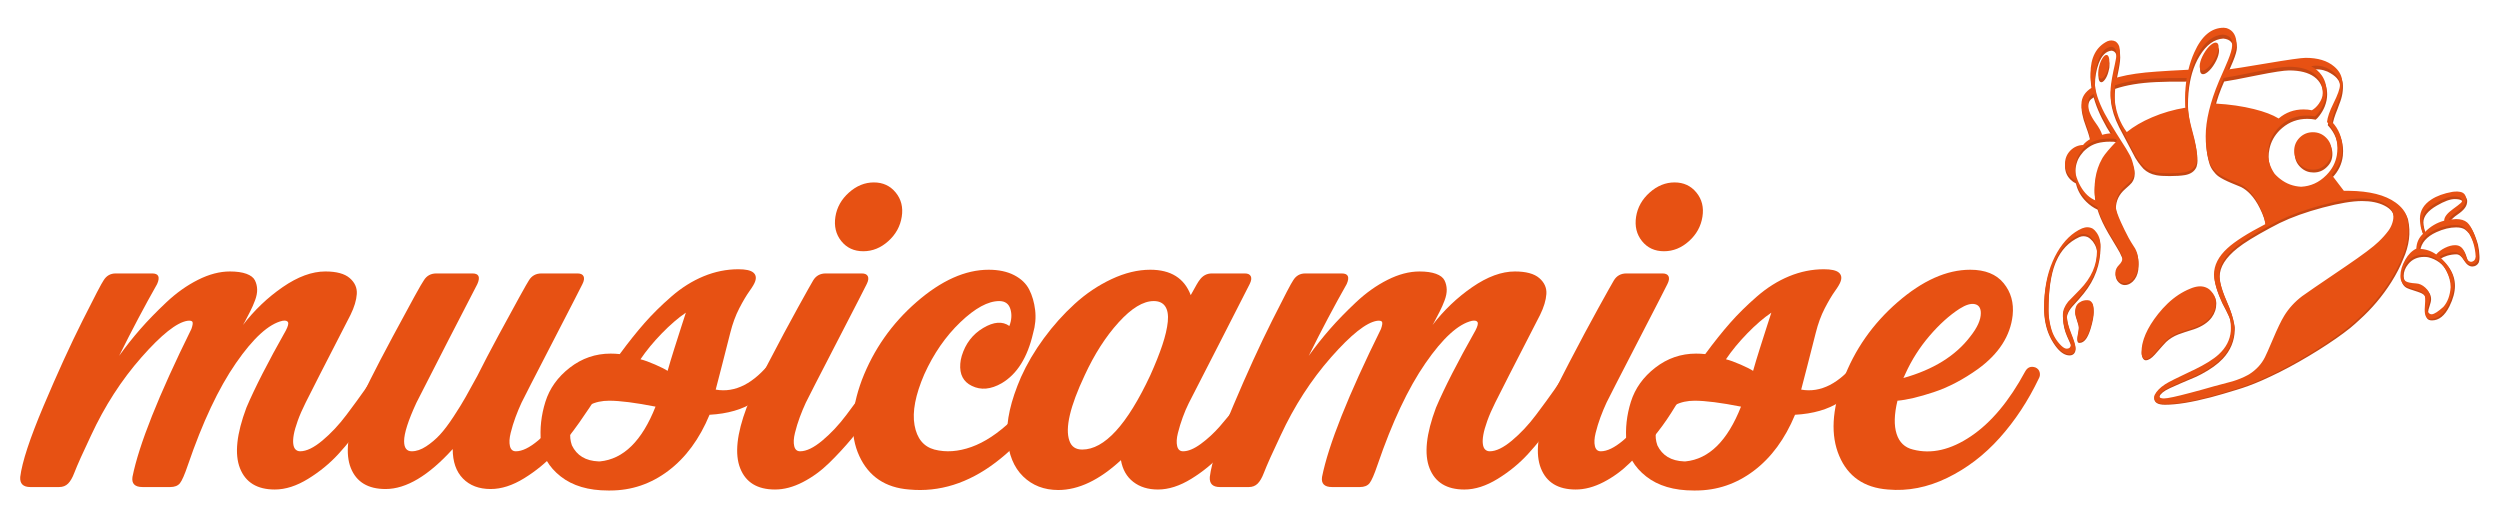 <?xml version="1.0" encoding="utf-8"?>
<!-- Generator: Adobe Illustrator 16.0.0, SVG Export Plug-In . SVG Version: 6.00 Build 0)  -->
<!DOCTYPE svg PUBLIC "-//W3C//DTD SVG 1.1//EN" "http://www.w3.org/Graphics/SVG/1.1/DTD/svg11.dtd">
<svg version="1.1" xmlns="http://www.w3.org/2000/svg" xmlns:xlink="http://www.w3.org/1999/xlink" x="0px" y="0px"
	 width="1304.441px" height="275.245px" viewBox="0 0 1304.441 275.245" enable-background="new 0 0 1304.441 275.245"
	 xml:space="preserve">
<g id="Layer_1">
	<path fill-rule="evenodd" clip-rule="evenodd" fill="#C54613" d="M1207.504,40.089c-3.053-2.224-7.418-3.336-13.096-3.336
		c-2.65,0-8.141,0.834-16.469,2.502c-9.105,1.854-14.918,2.952-17.434,3.296c-2.277,5.163-3.818,9.585-4.621,13.266h0.521
		c7.232,0.396,13.9,1.35,20.006,2.858c5.41,1.324,9.695,2.939,12.855,4.847c3.695-3.125,8.047-4.688,13.055-4.688
		c1.5,0,2.945,0.146,4.338,0.438c1.34-0.769,2.531-1.867,3.576-3.297c1.393-1.933,2.088-3.785,2.088-5.56
		C1212.325,45.861,1210.719,42.419,1207.504,40.089 M1206.26,36.516c2.303,1.138,4.164,2.727,5.584,4.765
		c1.605,2.304,2.41,4.952,2.41,7.942c0,2.146-0.43,4.276-1.285,6.395c-0.67,1.642-1.58,3.217-2.732,4.727
		c-0.67,0.9-1.326,1.602-1.969,2.104c-1.393-0.291-2.838-0.437-4.338-0.437c-5.008,0-9.359,1.562-13.055,4.687
		c-0.43,0.344-0.857,0.728-1.287,1.151c-2.838,2.832-4.646,6.09-5.422,9.77c-0.322,1.404-0.482,2.873-0.482,4.409
		c0.107,3.574,1.271,6.95,3.494,10.127c0.268,0.291,0.537,0.568,0.805,0.834c0.695,0.688,1.418,1.311,2.168,1.866
		c3.16,2.436,6.789,3.76,10.887,3.972c5.035-0.265,9.373-2.211,13.016-5.838c0.105-0.106,0.227-0.226,0.359-0.357
		c2.867-2.913,4.635-6.289,5.305-10.128c0.188-1.19,0.281-2.409,0.281-3.654c0-5.029-1.674-9.385-5.021-13.065
		c-0.135-0.159-0.268-0.304-0.402-0.438c0.24-2.435,1.354-5.626,3.334-9.57c2.277-4.501,3.414-7.651,3.414-9.452
		c0-2.171-0.682-4.024-2.047-5.561c-1.072-1.19-2.691-2.329-4.863-3.414C1211.629,36.184,1208.911,35.906,1206.26,36.516
		 M1220.602,54.307c-0.27,0.848-0.576,1.694-0.926,2.543c-1.527,3.732-2.357,6.446-2.49,8.141c-0.027,0.079-0.041,0.159-0.041,0.238
		c3.617,3.785,5.424,8.326,5.424,13.621c0,0.821-0.041,1.63-0.121,2.424c-0.508,4.342-2.33,8.128-5.463,11.358l6.387,8.3h2.611
		c10.82,0.133,18.975,2.158,24.465,6.076c3.133,2.225,5.141,4.779,6.025,7.665c1.473,6.646,0.615,13.503-2.572,20.572
		c-1.5,3.813-3.547,7.785-6.145,11.914c-4.66,7.361-10.219,13.94-16.672,19.739c-1.393,1.323-2.998,2.739-4.82,4.25
		c-4.313,3.468-9.842,7.32-16.59,11.556c-6.855,4.289-13.564,8.089-20.125,11.399c-3.188,1.588-6.334,3.069-9.441,4.447l-0.48,0.199
		c-4.18,1.826-8.344,3.361-12.494,4.606c-5.223,1.614-9.734,2.925-13.537,3.932c-9.855,2.594-17.836,3.892-23.941,3.892
		c-3.695,0-5.545-1.085-5.545-3.257c0-0.476,0.094-0.939,0.281-1.39c0.992-1.96,2.813-3.8,5.463-5.521
		c1.662-1.086,6.334-3.416,14.021-6.989c0.375-0.186,0.762-0.357,1.164-0.517c5.838-2.807,10.123-5.454,12.855-7.942
		c3.855-3.495,5.971-7.533,6.346-12.113c0.027-0.504,0.041-1.006,0.041-1.509c0-2.251-0.256-4.131-0.764-5.641
		c-0.24-0.688-0.871-2.051-1.889-4.09l-0.16-0.317c-1.258-2.198-2.41-4.62-3.455-7.269c-0.668-1.747-1.137-3.084-1.406-4.011
		c-0.213-0.741-0.402-1.43-0.561-2.066c-0.402-1.641-0.604-3.057-0.604-4.249c0-4.871,2.342-9.426,7.029-13.661
		c3.938-3.573,10.553-7.731,19.844-12.471c-0.24-2.594-1.299-5.759-3.172-9.492c-1.473-2.991-3.133-5.454-4.982-7.387
		c-1.5-1.588-3.105-2.819-4.82-3.693c-1.9-0.768-3.602-1.47-5.102-2.104c-2.893-1.218-5.074-2.343-6.547-3.376
		c-0.537-0.37-1.072-0.834-1.607-1.391c-0.455-0.476-0.896-1.006-1.326-1.588c-0.83-1.111-1.459-2.316-1.889-3.614
		c-0.213-0.688-0.414-1.416-0.602-2.185c-0.777-3.256-1.164-6.791-1.164-10.603c0-8.103,2.303-17.581,6.908-28.437
		c2.303-5.137,3.883-8.751,4.74-10.842c1.365-3.31,2.09-5.799,2.17-7.467c0.563-3.495-1.059-5.454-4.861-5.877
		c-4.713,0.291-8.824,3.296-12.332,9.015c-1.66,2.7-2.986,5.732-3.977,9.094c-0.402,1.404-0.75,2.873-1.045,4.409
		c-0.723,3.76-1.084,7.863-1.084,12.312c0,0.899,0.041,1.84,0.119,2.819c0.27,3.549,1.059,7.625,2.371,12.232
		c1.66,5.878,2.49,10.498,2.49,13.861c0,0.926-0.133,1.853-0.402,2.779c-0.053,0.186-0.105,0.37-0.16,0.556
		c-0.99,2.251-2.986,3.641-5.984,4.171c-2.063,0.344-4.713,0.516-7.955,0.516c-2.971,0-5.182-0.132-6.627-0.396
		c-0.135-0.027-0.281-0.054-0.443-0.08c-2.65-0.503-4.846-1.603-6.588-3.296c-0.48-0.53-0.963-1.086-1.445-1.668
		c-0.938-1.14-1.809-2.37-2.611-3.694c-0.053-0.079-0.107-0.158-0.16-0.238l-8.436-15.965c-0.027-0.053-0.055-0.105-0.08-0.159
		c-0.59-1.165-1.125-2.33-1.607-3.495c-1.875-4.58-2.813-8.869-2.813-12.866c0-1.245,0.107-2.701,0.322-4.369
		c0.268-1.934,0.668-4.17,1.205-6.712c0.293-1.324,0.547-2.463,0.764-3.415c0.48-2.33,0.734-3.628,0.762-3.893
		c0.055-0.424,0.082-0.82,0.082-1.191c0.053-2.409-0.83-3.746-2.652-4.012c-2.92,0.239-5.182,2.517-6.789,6.831
		c-1.258,3.39-1.889,7.149-1.889,11.279c0,2.277,0.443,4.805,1.326,7.585c0.857,2.675,2.117,5.587,3.775,8.738
		c1.152,2.171,3.215,5.612,6.188,10.326c0.348,0.556,0.709,1.125,1.084,1.707c1.205,1.905,2.545,3.997,4.018,6.274l1.525,2.621
		c0.857,1.43,1.5,2.979,1.93,4.647c0.588,1.905,0.883,3.349,0.883,4.328c0,1.747-0.51,3.283-1.525,4.607
		c-0.455,0.582-1.58,1.654-3.375,3.217c-3.268,2.833-4.9,6.235-4.9,10.206c0,0.609,0.133,1.392,0.402,2.343
		c0.133,0.478,0.293,0.993,0.48,1.55c0.455,1.298,1.1,2.846,1.93,4.647c1.016,2.249,2.33,4.884,3.936,7.902
		c0.67,1.244,1.807,3.084,3.414,5.521c0.75,1.376,1.232,2.793,1.447,4.25c0.025,0.053,0.039,0.131,0.039,0.237
		c0.268,1.748,0.281,3.509,0.041,5.282v0.238c-0.375,2.595-1.326,4.633-2.854,6.116c-1.311,1.244-2.703,1.866-4.176,1.866
		c-1.18,0-2.25-0.476-3.215-1.429c-1.07-1.06-1.607-2.356-1.607-3.893v-0.198c0.055-1.431,0.67-2.728,1.85-3.893
		c1.23-1.218,1.848-2.369,1.848-3.455c0-0.476-0.082-0.914-0.242-1.311c-0.775-1.907-1.701-3.694-2.771-5.361
		c-1.848-3.098-3.334-5.587-4.459-7.467c-0.08-0.158-0.16-0.304-0.24-0.437c-2.063-3.573-3.656-6.924-4.781-10.048
		c-0.24-0.636-0.441-1.258-0.602-1.867c-2.143-0.979-4.098-2.343-5.865-4.09c-2.813-2.779-4.619-5.971-5.424-9.571
		c-1.018-0.477-1.955-1.139-2.813-1.986c-1.9-1.879-2.852-4.156-2.852-6.831c0-2.674,0.951-4.964,2.852-6.87
		c1.85-1.8,4.045-2.74,6.588-2.82c0.938-1.165,2.184-2.184,3.736-3.058c-0.08-1.535-0.842-4.249-2.289-8.141
		c-0.91-2.41-1.539-4.541-1.889-6.395c-0.268-1.298-0.402-2.463-0.402-3.495c0-3.521,1.836-6.394,5.504-8.618
		c-0.508-2.488-0.762-4.885-0.762-7.188c0-8.287,2.945-13.874,8.836-16.76c1.5-0.608,2.947-0.556,4.34,0.16
		c0.883,0.661,1.5,1.509,1.848,2.541c0.268,0.874,0.4,2.117,0.4,3.732c0,1.907-0.48,5.071-1.445,9.492
		c-0.215,1.033-0.416,2.026-0.602,2.979c0.508-0.158,1.043-0.305,1.605-0.437c5.088-1.324,11.623-2.25,19.604-2.78
		c4.445-0.317,9.99-0.635,16.631-0.953c0.75-3.125,1.781-6.13,3.092-9.015c3.83-8.473,8.945-12.709,15.348-12.709
		c0.268,0,0.723,0.053,1.365,0.159c2.65,0.767,4.324,2.567,5.021,5.4c0.186,0.688,0.281,1.563,0.281,2.621
		c0,1.563-0.684,3.998-2.049,7.309c-0.563,1.402-1.447,3.455-2.652,6.154c2.84-0.344,9.588-1.402,20.246-3.177
		c11.598-1.932,18.492-2.898,20.688-2.898c6.375,0,11.328,1.482,14.863,4.447c2.357,1.959,3.738,4.197,4.139,6.712
		C1222.756,46.906,1222.153,50.573,1220.602,54.307 M1207.184,70.629c2.705,0,5.008,0.941,6.908,2.82
		c1.928,1.907,2.893,4.197,2.893,6.871c0,1.324-0.227,2.555-0.682,3.692c-0.484,1.14-1.219,2.186-2.211,3.139
		c-1.9,1.905-4.203,2.858-6.908,2.858c-1.26,0-2.424-0.197-3.496-0.595c-1.258-0.477-2.41-1.231-3.453-2.264
		c-1.902-1.88-2.852-4.157-2.852-6.831s0.949-4.964,2.852-6.871C1202.161,71.57,1204.479,70.629,1207.184,70.629 M1249.282,114.276
		v-0.199c-0.08-2.859-1.795-5.123-5.141-6.791c-3.133-1.588-7.016-2.383-11.65-2.383c-5.088,0-11.93,1.139-20.525,3.416
		c-8.68,2.303-16.178,4.991-22.496,8.061c-0.055,0.027-0.107,0.055-0.162,0.08l-4.941,2.582
		c-7.873,4.236-13.523,7.731-16.951,10.485c-6.158,4.924-9.238,9.849-9.238,14.772c0,0.953,0.105,2.013,0.32,3.178
		c0.563,2.938,1.795,6.54,3.695,10.802c1.875,4.184,3.094,7.942,3.656,11.28c0.08,0.449,0.146,0.887,0.201,1.31v0.676v0.517
		c-0.135,5.771-2.225,10.814-6.268,15.131c-2.678,2.833-6.387,5.507-11.127,8.021c-0.83,0.451-1.701,0.888-2.611,1.312
		c-6.668,2.806-11.248,4.792-13.738,5.957c-0.883,0.424-1.674,0.835-2.369,1.231c-1.045,0.608-1.902,1.311-2.572,2.104
		c-0.4,0.424-0.602,0.848-0.602,1.271c0,0.82,0.83,1.23,2.49,1.23c1.848,0,6.48-0.979,13.898-2.938
		c3.803-0.979,7.873-2.092,12.213-3.337c2.438-0.661,5.703-1.521,9.803-2.581c2.971-0.9,5.637-1.985,7.992-3.257
		c0.242-0.158,0.496-0.304,0.764-0.436c3.643-2.305,6.359-5.217,8.154-8.737c0.615-1.165,1.969-4.185,4.059-9.055
		c2.463-5.773,4.471-9.903,6.023-12.392c2.412-3.893,5.545-7.282,9.4-10.168c1.178-0.899,8.865-6.103,23.059-15.607
		c8.623-5.798,14.246-9.968,16.871-12.511c0.055-0.053,0.107-0.105,0.16-0.157c1.875-1.748,3.549-3.602,5.023-5.561
		c0.936-1.271,1.633-2.635,2.088-4.091c0.242-0.742,0.4-1.469,0.482-2.185C1249.268,114.964,1249.282,114.62,1249.282,114.276
		 M1255.469,150.06c-1.662-1.06-2.492-2.767-2.492-5.123c0-2.675,0.844-5.469,2.531-8.381c1.58-2.728,3.51-4.633,5.785-5.719
		c0.135-3.071,1.299-5.626,3.494-7.665c-0.348-0.768-0.654-1.629-0.924-2.581c-0.455-1.748-0.682-3.509-0.682-5.282
		c0-4.024,1.994-7.32,5.984-9.889c2.893-1.854,6.533-3.164,10.926-3.932c0.322-0.053,0.645-0.093,0.965-0.119
		c1.152-0.133,2.223-0.093,3.215,0.119c1.07,0.185,1.887,0.688,2.449,1.509c0.322,0.503,0.521,1.085,0.602,1.747
		c0.027,1.43-0.387,2.701-1.244,3.813c-0.83,1.112-2.09,2.237-3.775,3.377c-1.982,1.35-3.375,2.687-4.178,4.011
		c0.32-0.054,0.75-0.106,1.285-0.159c1.418-0.159,2.303-0.238,2.652-0.238c2.49,0,4.43,0.582,5.824,1.747
		c1.23,1.061,2.396,2.966,3.494,5.719c0.615,1.59,1.125,3.071,1.527,4.449c0.48,2.117,0.748,4.09,0.803,5.917
		c0.107,1.404-0.014,2.607-0.361,3.614c-0.16,0.291-0.348,0.57-0.563,0.833c-0.697,0.742-1.5,1.139-2.41,1.192
		c-0.107,0.025-0.229,0.04-0.361,0.04c-1.607,0-3.053-1.06-4.338-3.178c-1.26-2.118-2.584-3.177-3.979-3.177
		c-1.553,0-3.146,0.238-4.779,0.715c-1.34,0.423-2.518,0.952-3.535,1.589c2.143,1.959,3.734,3.693,4.781,5.201
		c1.846,2.701,2.771,5.68,2.771,8.937c0,3.282-0.965,6.857-2.893,10.723c-2.438,4.872-5.465,7.308-9.08,7.308
		c-1.178,0-2.008-0.317-2.49-0.954c-0.535-0.714-0.803-2.012-0.803-3.891c0.295-3.495,0.334-5.746,0.121-6.752
		c-0.295-1.456-1.729-2.568-4.299-3.336C1258.2,151.237,1256.192,150.509,1255.469,150.06 M1284.352,104.546
		c-0.75-0.45-1.928-0.675-3.535-0.675c-2.33,0-5.451,1.138-9.361,3.415c-4.658,2.701-6.988,5.613-6.988,8.738
		c0,0.873,0.16,1.999,0.48,3.375c0.189,0.741,0.455,1.708,0.805,2.899c2.893-2.939,6.268-4.912,10.123-5.919v-0.079
		c0-1.8,1.58-3.812,4.74-6.036c1.82-1.297,3.119-2.29,3.896-2.979C1285.557,106.413,1285.504,105.499,1284.352,104.546
		 M1255.831,147.755c0.91,0.558,2.691,0.914,5.344,1.073c1.686,0.08,3.293,0.807,4.818,2.184c1.662,1.482,2.492,3.19,2.492,5.123
		c0,0.848-0.256,2.014-0.764,3.496c-0.51,1.455-0.764,2.488-0.764,3.098v0.039c0.053,0.477,0.322,0.94,0.803,1.391
		c0.482,0.423,0.979,0.636,1.486,0.636h0.201c1.285-0.134,3.281-1.404,5.986-3.813c2.221-2.462,3.494-5.864,3.816-10.206
		c-0.027-2.701-0.738-5.468-2.131-8.302c-1.203-2.488-2.664-4.354-4.377-5.599c-1.74-1.271-3.682-2.158-5.824-2.661
		c-0.645-0.105-1.326-0.16-2.051-0.16c-3.533,0-6.318,1.272-8.354,3.814c-1.555,1.933-2.332,3.945-2.332,6.036
		C1254.182,145.811,1254.733,147.094,1255.831,147.755 M1276.276,130.44c1.902-0.928,3.684-1.391,5.344-1.391
		c2.518,0,4.23,1.443,5.143,4.329c0.48,1.563,0.855,2.556,1.125,2.979c0.48,0.741,1.15,1.178,2.008,1.311
		c1.5-0.159,2.316-1.059,2.449-2.701c-0.24-4.817-1.551-9.146-3.936-12.985c-0.857-1.033-1.607-1.774-2.25-2.226
		c-1.07-0.741-2.609-1.11-4.619-1.11c-3.213,0-6.654,0.833-10.322,2.501c-5.09,2.33-7.902,5.601-8.438,9.81
		c3.348,0.08,6.32,1.047,8.918,2.899C1272.903,132.479,1274.43,131.34,1276.276,130.44 M1157.01,24.441
		c0.75,0.424,0.992,1.482,0.723,3.177c-0.268,1.669-0.977,3.481-2.129,5.441c-1.125,1.933-2.357,3.442-3.695,4.527
		c-1.34,1.06-2.383,1.377-3.133,0.953s-0.992-1.483-0.723-3.177c0.268-1.668,0.963-3.469,2.088-5.401
		c1.152-1.96,2.396-3.481,3.736-4.566C1155.217,24.335,1156.26,24.019,1157.01,24.441 M1140.34,52.956
		c0-3.574,0.279-7.029,0.844-10.365c-6.535-0.053-11.959,0.026-16.27,0.238c-8.436,0.397-15.52,1.575-21.252,3.535
		c-0.186,1.694-0.279,3.283-0.279,4.766c0,3.997,0.709,7.863,2.129,11.597c1.07,2.833,2.504,5.44,4.297,7.823
		c3.697-2.938,8.102-5.48,13.217-7.625c5.49-2.33,11.342-3.998,17.555-5.004c-0.08-0.371-0.135-0.688-0.16-0.953
		C1140.366,56.385,1140.34,55.048,1140.34,52.956 M1100.61,35.323c-0.105,0.688-0.268,1.39-0.48,2.104
		c-0.43,1.668-1.045,3.045-1.85,4.132c-0.775,1.058-1.484,1.494-2.129,1.31c-0.641-0.159-1.031-0.9-1.164-2.224
		c-0.16-1.299,0-2.78,0.482-4.448c0.455-1.694,1.072-3.084,1.848-4.17c0.777-1.06,1.486-1.509,2.129-1.351
		c0.322,0.105,0.576,0.345,0.764,0.714c0.215,0.371,0.361,0.888,0.441,1.55C1100.704,33.655,1100.692,34.449,1100.61,35.323
		 M1092.417,50.813c-1.045,0.662-1.74,1.271-2.09,1.826c-0.508,0.795-0.764,1.985-0.764,3.574c0,2.833,1.34,6.063,4.018,9.691
		c1.607,2.171,2.732,4.195,3.375,6.076c1.633-0.478,3.361-0.741,5.182-0.794c-4.123-6.382-7.111-12.353-8.957-17.912
		C1092.885,52.453,1092.631,51.633,1092.417,50.813 M1084.301,83.141c-0.643,1.455-1.084,3.005-1.326,4.646
		c-0.188,1.721-0.119,3.35,0.201,4.885c0.51,1.934,1.313,3.879,2.41,5.838c2.09,3.681,4.74,6.156,7.955,7.428
		c-0.402-1.881-0.604-3.681-0.604-5.401c0-2.119,0.148-4.131,0.443-6.037c0.588-3.707,1.738-7.056,3.453-10.048
		c0.135-0.238,0.268-0.476,0.402-0.715c1.205-1.933,3.695-4.831,7.473-8.697c-0.189-0.291-0.375-0.569-0.564-0.834
		c-0.482-0.133-0.91-0.212-1.285-0.238c-0.24-0.026-0.951-0.04-2.129-0.04c-1.152,0-2.236,0.066-3.254,0.199
		c-2.383,0.264-4.459,0.873-6.225,1.826c-1.422,0.768-2.801,1.814-4.139,3.138C1085.961,80.386,1085.024,81.736,1084.301,83.141
		 M1091.854,125.833c-0.83-0.979-1.688-1.694-2.572-2.144c-1.445-0.583-2.879-0.583-4.297,0c-5.545,2.515-9.602,6.777-12.172,12.788
		c-0.162,0.344-0.309,0.688-0.443,1.031c-2.355,6.012-3.533,14.312-3.533,24.902c0,2.462,0.307,5.056,0.924,7.783
		c0.24,1.086,0.508,2.064,0.803,2.939c0.348,1.085,0.736,2.013,1.164,2.78c0.75,1.455,1.701,2.832,2.854,4.129
		c0.348,0.398,0.682,0.742,1.004,1.034c1.07,1.005,2.01,1.508,2.813,1.508c0.563,0,1.031-0.132,1.406-0.396
		c0.455-0.397,0.709-0.9,0.762-1.51c0-0.369-0.053-0.715-0.16-1.032c-0.08-0.238-0.188-0.477-0.32-0.716
		c-0.51-1.138-1.02-2.276-1.527-3.413c-1.285-2.914-1.996-5.998-2.129-9.255c-0.027-0.396-0.039-0.809-0.039-1.231
		c0-2.25,0.922-4.514,2.77-6.79c0.215-0.267,2.264-2.344,6.146-6.236c5.947-6.011,8.918-12.682,8.918-20.016
		c0-1.934-0.682-3.839-2.047-5.719C1092.067,126.111,1091.961,125.965,1091.854,125.833 M1126.239,164.595
		c1.607-1.985,3.27-3.786,4.982-5.401c3.643-3.415,7.551-5.957,11.729-7.625c3.055-1.297,5.691-1.563,7.914-0.794
		c0.725,0.237,1.406,0.596,2.049,1.071c0.295,0.266,0.604,0.557,0.926,0.873c1.713,1.802,2.568,3.682,2.568,5.641
		c0,2.674-0.789,5.097-2.369,7.268c-1.955,2.648-5.021,4.7-9.199,6.155c-3.938,1.218-6.668,2.12-8.193,2.701
		c-2.465,0.954-4.607,2.277-6.428,3.972c-0.455,0.423-2.41,2.608-5.865,6.553c-1.768,1.985-3.348,2.979-4.74,2.979
		c-0.563,0-1.045-0.318-1.445-0.952c-0.43-0.689-0.645-1.563-0.645-2.622C1117.522,178.455,1120.428,171.849,1126.239,164.595
		 M1084.743,171.465c0-0.899-0.32-2.25-0.963-4.051c-0.643-1.8-0.965-3.151-0.965-4.051c0-2.038,0.682-3.561,2.049-4.567
		c0.322-0.237,0.816-0.517,1.486-0.834c1.473-0.53,2.813-0.622,4.018-0.277c0.777,0.396,1.352,1.046,1.727,1.946
		c0.242,0.848,0.361,1.933,0.361,3.256c0,2.145-0.535,5.004-1.605,8.578c-0.723,2.357-1.527,4.157-2.41,5.401
		c-1.018,1.377-2.143,2.064-3.375,2.064c-0.482,0-0.803-0.157-0.965-0.476v-0.04c-0.107-0.212-0.16-0.622-0.16-1.23
		c0-0.45,0.133-1.378,0.402-2.78C1084.61,173.027,1084.743,172.048,1084.743,171.465 M1094.946,124.086
		c0.697,1.429,1.045,3.031,1.045,4.805c0,8.977-2.918,17.064-8.756,24.267c-1.447,1.8-3.455,4.091-6.025,6.871
		c-1.152,1.376-1.93,2.634-2.33,3.772c-0.27,0.635-0.402,1.23-0.402,1.787c0,2.329,0.75,5.348,2.25,9.055
		c0.695,1.722,1.232,3.178,1.607,4.368c0.428,1.377,0.641,2.409,0.641,3.098c0,0.98-0.266,1.774-0.803,2.383
		c-0.563,0.636-1.338,0.954-2.33,0.954c-2.195,0-4.365-1.284-6.508-3.854c-0.643-0.768-1.285-1.653-1.928-2.661
		c-0.83-1.271-1.541-2.594-2.129-3.971c-1.795-4.104-2.691-8.764-2.691-13.979c0-8.921,1.486-16.773,4.459-23.552
		c0.695-1.614,1.486-3.177,2.371-4.686c3.561-6.037,7.898-10.166,13.014-12.391c2.063-0.821,3.951-0.755,5.664,0.197
		c0.643,0.451,1.246,1.061,1.809,1.828C1094.303,122.907,1094.651,123.477,1094.946,124.086"/>
	<path fill-rule="evenodd" clip-rule="evenodd" fill="#E75113" d="M1207.133,38.183c-3.045-2.244-7.398-3.366-13.061-3.366
		c-2.645,0-8.121,0.842-16.428,2.523c-9.08,1.87-14.877,2.979-17.387,3.326c-2.27,5.208-3.807,9.668-4.609,13.381h0.521
		c7.213,0.401,13.863,1.362,19.953,2.886c5.395,1.335,9.67,2.965,12.822,4.888c3.684-3.152,8.023-4.729,13.02-4.729
		c1.496,0,2.938,0.147,4.326,0.441c1.336-0.775,2.523-1.883,3.566-3.326c1.389-1.95,2.082-3.818,2.082-5.608
		C1211.94,44.004,1210.338,40.532,1207.133,38.183 M1205.891,34.576c2.297,1.148,4.152,2.751,5.57,4.808
		c1.602,2.323,2.404,4.994,2.404,8.014c0,2.163-0.428,4.313-1.283,6.45c-0.668,1.655-1.576,3.244-2.725,4.768
		c-0.668,0.908-1.322,1.616-1.963,2.123c-1.389-0.294-2.832-0.441-4.328-0.441c-4.994,0-9.334,1.576-13.02,4.729
		c-0.428,0.347-0.855,0.733-1.283,1.162c-2.83,2.857-4.633,6.143-5.408,9.855c-0.32,1.415-0.48,2.898-0.48,4.447
		c0.105,3.605,1.268,7.011,3.484,10.216c0.268,0.294,0.535,0.575,0.803,0.842c0.693,0.694,1.416,1.322,2.164,1.884
		c3.15,2.457,6.77,3.793,10.855,4.006c5.023-0.268,9.35-2.23,12.982-5.89c0.105-0.106,0.227-0.227,0.359-0.36
		c2.859-2.938,4.621-6.344,5.289-10.217c0.188-1.201,0.281-2.431,0.281-3.686c0-5.075-1.67-9.469-5.008-13.181
		c-0.135-0.161-0.268-0.309-0.4-0.441c0.238-2.457,1.348-5.676,3.324-9.656c2.271-4.541,3.406-7.719,3.406-9.534
		c0-2.19-0.684-4.061-2.043-5.609c-1.07-1.202-2.686-2.352-4.85-3.446C1211.247,34.242,1208.536,33.962,1205.891,34.576
		 M1220.196,52.525c-0.268,0.854-0.574,1.709-0.924,2.563c-1.521,3.767-2.35,6.504-2.482,8.214c-0.027,0.079-0.041,0.159-0.041,0.24
		c3.605,3.819,5.41,8.4,5.41,13.742c0,0.828-0.041,1.643-0.121,2.444c-0.508,4.38-2.324,8.198-5.447,11.458l6.369,8.374h2.604
		c10.791,0.133,18.926,2.176,24.4,6.13c3.123,2.243,5.127,4.819,6.01,7.731c1.467,6.704,0.613,13.622-2.564,20.753
		c-1.496,3.848-3.539,7.854-6.131,12.021c-4.646,7.426-10.189,14.063-16.627,19.912c-1.389,1.336-2.99,2.765-4.809,4.288
		c-4.299,3.498-9.814,7.385-16.545,11.658c-6.838,4.326-13.529,8.159-20.072,11.498c-3.18,1.603-6.316,3.099-9.416,4.487
		l-0.48,0.201c-4.166,1.842-8.32,3.391-12.461,4.646c-5.207,1.631-9.709,2.952-13.5,3.969c-9.83,2.615-17.789,3.926-23.879,3.926
		c-3.688,0-5.529-1.095-5.529-3.286c0-0.48,0.094-0.948,0.281-1.403c0.986-1.976,2.803-3.832,5.447-5.567
		c1.656-1.095,6.316-3.446,13.982-7.052c0.375-0.187,0.762-0.36,1.162-0.521c5.824-2.831,10.096-5.502,12.82-8.013
		c3.848-3.525,5.957-7.6,6.33-12.221c0.027-0.508,0.041-1.015,0.041-1.521c0-2.271-0.254-4.168-0.762-5.69
		c-0.24-0.693-0.867-2.068-1.883-4.126l-0.16-0.32c-1.256-2.218-2.404-4.66-3.445-7.332c-0.668-1.763-1.135-3.111-1.402-4.046
		c-0.213-0.747-0.4-1.442-0.561-2.084c-0.4-1.656-0.602-3.085-0.602-4.287c0-4.914,2.338-9.51,7.012-13.781
		c3.926-3.606,10.523-7.8,19.791-12.582c-0.24-2.616-1.295-5.809-3.164-9.574c-1.469-3.019-3.125-5.503-4.969-7.453
		c-1.496-1.602-3.098-2.844-4.807-3.726c-1.896-0.774-3.594-1.482-5.09-2.123c-2.885-1.229-5.061-2.364-6.529-3.406
		c-0.535-0.374-1.068-0.841-1.604-1.401c-0.453-0.481-0.895-1.016-1.32-1.603c-0.828-1.122-1.457-2.338-1.885-3.646
		c-0.213-0.694-0.414-1.429-0.602-2.203c-0.773-3.285-1.16-6.852-1.16-10.697c0-8.173,2.297-17.735,6.891-28.688
		c2.297-5.182,3.873-8.826,4.729-10.937c1.361-3.339,2.082-5.85,2.162-7.532c0.561-3.525-1.055-5.503-4.848-5.93
		c-4.701,0.294-8.801,3.325-12.301,9.094c-1.656,2.726-2.977,5.783-3.965,9.175c-0.402,1.416-0.748,2.898-1.043,4.448
		c-0.721,3.792-1.082,7.934-1.082,12.42c0,0.908,0.041,1.856,0.121,2.844c0.268,3.58,1.055,7.693,2.363,12.341
		c1.656,5.93,2.484,10.591,2.484,13.982c0,0.936-0.133,1.869-0.4,2.806c-0.055,0.186-0.107,0.372-0.16,0.56
		c-0.988,2.271-2.979,3.673-5.969,4.207c-2.059,0.347-4.701,0.521-7.934,0.521c-2.965,0-5.168-0.134-6.611-0.4
		c-0.133-0.026-0.279-0.053-0.439-0.08c-2.645-0.507-4.836-1.616-6.572-3.325c-0.48-0.534-0.961-1.095-1.441-1.683
		c-0.936-1.148-1.803-2.391-2.605-3.727c-0.053-0.08-0.105-0.16-0.16-0.24l-8.412-16.105c-0.027-0.054-0.055-0.107-0.08-0.16
		c-0.588-1.176-1.123-2.351-1.604-3.525c-1.869-4.621-2.803-8.948-2.803-12.981c0-1.256,0.105-2.725,0.318-4.407
		c0.268-1.95,0.668-4.207,1.203-6.771c0.293-1.336,0.547-2.485,0.76-3.446c0.482-2.351,0.736-3.659,0.762-3.926
		c0.055-0.428,0.08-0.828,0.08-1.202c0.055-2.431-0.826-3.78-2.645-4.047c-2.91,0.241-5.168,2.538-6.77,6.891
		c-1.256,3.419-1.883,7.212-1.883,11.379c0,2.297,0.439,4.849,1.32,7.652c0.855,2.698,2.111,5.636,3.768,8.813
		c1.148,2.191,3.205,5.663,6.17,10.418c0.348,0.561,0.707,1.135,1.082,1.723c1.201,1.923,2.537,4.033,4.006,6.33l1.521,2.645
		c0.855,1.442,1.496,3.004,1.924,4.688c0.588,1.923,0.881,3.379,0.881,4.367c0,1.763-0.506,3.312-1.521,4.647
		c-0.455,0.587-1.576,1.669-3.365,3.245c-3.26,2.858-4.889,6.29-4.889,10.297c0,0.614,0.133,1.402,0.4,2.363
		c0.135,0.48,0.295,1.002,0.48,1.563c0.455,1.31,1.096,2.871,1.924,4.688c1.016,2.269,2.324,4.927,3.928,7.972
		c0.666,1.255,1.803,3.111,3.404,5.569c0.748,1.389,1.229,2.817,1.441,4.288c0.027,0.053,0.041,0.133,0.041,0.238
		c0.266,1.765,0.281,3.54,0.041,5.329v0.241c-0.375,2.617-1.324,4.673-2.846,6.17c-1.309,1.255-2.697,1.882-4.166,1.882
		c-1.176,0-2.244-0.479-3.205-1.44c-1.068-1.069-1.604-2.377-1.604-3.927v-0.2c0.055-1.443,0.668-2.751,1.844-3.928
		c1.229-1.228,1.842-2.39,1.842-3.484c0-0.481-0.08-0.922-0.24-1.323c-0.773-1.923-1.695-3.726-2.764-5.408
		c-1.844-3.126-3.326-5.636-4.447-7.532c-0.08-0.159-0.16-0.308-0.24-0.44c-2.057-3.605-3.646-6.984-4.768-10.136
		c-0.24-0.643-0.441-1.271-0.602-1.883c-2.137-0.989-4.086-2.364-5.85-4.128c-2.805-2.804-4.607-6.022-5.408-9.655
		c-1.016-0.481-1.951-1.148-2.805-2.003c-1.896-1.896-2.846-4.194-2.846-6.892s0.949-5.008,2.846-6.931
		c1.844-1.817,4.033-2.765,6.57-2.845c0.936-1.176,2.178-2.203,3.727-3.085c-0.08-1.55-0.842-4.287-2.285-8.214
		c-0.908-2.431-1.535-4.58-1.883-6.449c-0.266-1.31-0.4-2.485-0.4-3.526c0-3.553,1.83-6.451,5.49-8.694
		c-0.508-2.511-0.762-4.928-0.762-7.252c0-8.359,2.938-13.996,8.814-16.907c1.496-0.614,2.938-0.561,4.326,0.16
		c0.881,0.668,1.496,1.522,1.844,2.564c0.268,0.881,0.4,2.137,0.4,3.766c0,1.923-0.48,5.115-1.443,9.576
		c-0.213,1.041-0.414,2.043-0.6,3.004c0.508-0.16,1.041-0.307,1.602-0.439c5.074-1.336,11.594-2.271,19.553-2.806
		c4.434-0.319,9.963-0.641,16.586-0.961c0.748-3.151,1.775-6.184,3.086-9.095c3.818-8.547,8.92-12.821,15.305-12.821
		c0.266,0,0.721,0.055,1.361,0.161c2.645,0.774,4.314,2.59,5.008,5.448c0.188,0.695,0.281,1.576,0.281,2.644
		c0,1.576-0.682,4.034-2.043,7.372c-0.563,1.416-1.443,3.486-2.645,6.21c2.83-0.347,9.563-1.415,20.193-3.205
		c11.564-1.948,18.441-2.924,20.633-2.924c6.357,0,11.297,1.495,14.824,4.487c2.35,1.976,3.727,4.233,4.127,6.771
		C1222.344,45.06,1221.745,48.758,1220.196,52.525 M1206.813,68.991c2.697,0,4.994,0.949,6.891,2.845
		c1.924,1.923,2.887,4.233,2.887,6.932c0,1.336-0.229,2.578-0.682,3.726c-0.482,1.149-1.217,2.204-2.205,3.165
		c-1.896,1.923-4.193,2.885-6.891,2.885c-1.256,0-2.418-0.2-3.486-0.601c-1.254-0.481-2.402-1.242-3.445-2.284
		c-1.896-1.896-2.844-4.193-2.844-6.891c0-2.698,0.947-5.009,2.844-6.932C1201.805,69.94,1204.116,68.991,1206.813,68.991
		 M1248.801,113.023v-0.201c-0.08-2.885-1.791-5.168-5.129-6.852c-3.125-1.602-6.998-2.403-11.619-2.403
		c-5.074,0-11.898,1.148-20.473,3.446c-8.654,2.322-16.133,5.034-22.436,8.132c-0.055,0.026-0.107,0.054-0.162,0.081l-4.928,2.604
		c-7.852,4.274-13.488,7.8-16.906,10.578c-6.143,4.967-9.215,9.936-9.215,14.903c0,0.962,0.107,2.029,0.32,3.206
		c0.561,2.964,1.789,6.597,3.686,10.896c1.869,4.221,3.086,8.013,3.646,11.379c0.08,0.454,0.146,0.896,0.201,1.322v0.681v0.521
		c-0.135,5.822-2.217,10.91-6.25,15.264c-2.672,2.858-6.371,5.556-11.1,8.093c-0.828,0.455-1.695,0.896-2.604,1.322
		c-6.65,2.832-11.219,4.835-13.703,6.01c-0.881,0.428-1.668,0.843-2.363,1.243c-1.041,0.613-1.896,1.322-2.564,2.123
		c-0.4,0.427-0.602,0.855-0.602,1.282c0,0.828,0.828,1.241,2.484,1.241c1.844,0,6.465-0.987,13.863-2.964
		c3.793-0.988,7.854-2.109,12.18-3.365c2.43-0.668,5.689-1.536,9.777-2.605c2.963-0.908,5.621-2.003,7.971-3.285
		c0.242-0.159,0.494-0.307,0.762-0.439c3.633-2.324,6.344-5.263,8.133-8.814c0.615-1.176,1.963-4.221,4.047-9.135
		c2.457-5.824,4.461-9.99,6.01-12.5c2.404-3.927,5.529-7.347,9.375-10.258c1.176-0.907,8.84-6.156,22.998-15.745
		c8.6-5.849,14.209-10.056,16.828-12.621c0.053-0.053,0.105-0.105,0.158-0.159c1.871-1.763,3.539-3.633,5.01-5.608
		c0.934-1.282,1.629-2.658,2.082-4.127c0.24-0.748,0.4-1.482,0.48-2.204C1248.788,113.717,1248.801,113.369,1248.801,113.023
		 M1254.971,149.121c-1.658-1.068-2.484-2.791-2.484-5.168c0-2.698,0.842-5.516,2.523-8.454c1.576-2.752,3.5-4.674,5.77-5.769
		c0.135-3.1,1.295-5.676,3.486-7.733c-0.348-0.774-0.654-1.643-0.922-2.604c-0.453-1.764-0.68-3.539-0.68-5.329
		c0-4.061,1.988-7.385,5.969-9.977c2.883-1.87,6.516-3.191,10.896-3.966c0.32-0.054,0.643-0.094,0.963-0.121
		c1.148-0.133,2.217-0.093,3.205,0.121c1.066,0.188,1.883,0.694,2.443,1.522c0.32,0.507,0.521,1.095,0.602,1.763
		c0.025,1.442-0.389,2.724-1.242,3.846c-0.828,1.122-2.084,2.257-3.768,3.406c-1.977,1.362-3.363,2.71-4.166,4.047
		c0.322-0.054,0.748-0.106,1.283-0.162c1.414-0.159,2.297-0.238,2.645-0.238c2.482,0,4.42,0.587,5.809,1.762
		c1.229,1.068,2.391,2.992,3.486,5.77c0.613,1.603,1.121,3.099,1.521,4.487c0.48,2.137,0.748,4.127,0.803,5.97
		c0.105,1.416-0.016,2.63-0.361,3.646c-0.16,0.293-0.348,0.574-0.563,0.84c-0.693,0.749-1.494,1.149-2.402,1.202
		c-0.107,0.026-0.227,0.041-0.361,0.041c-1.602,0-3.045-1.069-4.326-3.205c-1.256-2.137-2.578-3.205-3.967-3.205
		c-1.549,0-3.139,0.24-4.768,0.721c-1.336,0.427-2.512,0.961-3.525,1.604c2.137,1.976,3.725,3.725,4.768,5.247
		c1.842,2.725,2.764,5.729,2.764,9.015c0,3.312-0.961,6.918-2.883,10.817c-2.432,4.915-5.449,7.373-9.057,7.373
		c-1.176,0-2.004-0.321-2.482-0.963c-0.535-0.721-0.803-2.029-0.803-3.926c0.293-3.524,0.334-5.796,0.121-6.811
		c-0.295-1.47-1.723-2.591-4.287-3.366C1257.696,150.31,1255.692,149.575,1254.971,149.121 M1283.778,103.207
		c-0.748-0.455-1.924-0.682-3.525-0.682c-2.324,0-5.438,1.148-9.336,3.445c-4.646,2.726-6.971,5.663-6.971,8.815
		c0,0.881,0.158,2.016,0.48,3.405c0.188,0.748,0.453,1.723,0.801,2.925c2.885-2.966,6.25-4.955,10.096-5.971v-0.079
		c0-1.817,1.576-3.846,4.729-6.09c1.816-1.31,3.111-2.311,3.885-3.006C1284.979,105.09,1284.926,104.168,1283.778,103.207
		 M1255.333,146.797c0.906,0.563,2.684,0.921,5.328,1.082c1.682,0.08,3.285,0.814,4.807,2.203c1.656,1.496,2.484,3.219,2.484,5.169
		c0,0.854-0.252,2.03-0.762,3.526c-0.508,1.468-0.762,2.51-0.762,3.125v0.039c0.055,0.48,0.322,0.949,0.803,1.402
		c0.48,0.428,0.975,0.642,1.482,0.642h0.199c1.283-0.134,3.273-1.416,5.971-3.846c2.217-2.484,3.486-5.916,3.807-10.298
		c-0.027-2.725-0.736-5.515-2.125-8.374c-1.201-2.511-2.656-4.393-4.365-5.647c-1.738-1.282-3.674-2.177-5.811-2.685
		c-0.641-0.107-1.322-0.161-2.043-0.161c-3.525,0-6.305,1.282-8.334,3.847c-1.549,1.95-2.324,3.979-2.324,6.09
		C1253.688,144.834,1254.235,146.13,1255.333,146.797 M1275.723,129.329c1.898-0.936,3.674-1.402,5.33-1.402
		c2.51,0,4.219,1.456,5.129,4.367c0.48,1.576,0.854,2.577,1.121,3.004c0.48,0.748,1.148,1.189,2.004,1.323
		c1.494-0.161,2.311-1.069,2.443-2.725c-0.24-4.861-1.549-9.229-3.926-13.102c-0.855-1.042-1.604-1.789-2.244-2.244
		c-1.068-0.746-2.605-1.12-4.607-1.12c-3.205,0-6.637,0.841-10.297,2.522c-5.076,2.352-7.879,5.65-8.414,9.897
		c3.338,0.08,6.303,1.055,8.895,2.924C1272.358,131.386,1273.881,130.237,1275.723,129.329 M1156.772,22.396
		c0.748,0.427,0.988,1.496,0.723,3.205c-0.27,1.683-0.977,3.512-2.125,5.488c-1.121,1.95-2.352,3.473-3.686,4.568
		c-1.336,1.068-2.377,1.388-3.125,0.961s-0.988-1.496-0.721-3.205c0.266-1.683,0.961-3.499,2.082-5.449
		c1.15-1.977,2.391-3.512,3.727-4.606C1154.983,22.289,1156.024,21.969,1156.772,22.396 M1140.145,51.162
		c0-3.604,0.281-7.091,0.842-10.456c-6.518-0.054-11.926,0.026-16.227,0.24c-8.414,0.399-15.479,1.589-21.195,3.565
		c-0.186,1.709-0.279,3.313-0.279,4.809c0,4.033,0.707,7.932,2.123,11.699c1.068,2.856,2.498,5.487,4.287,7.892
		c3.686-2.965,8.08-5.529,13.182-7.692c5.475-2.351,11.311-4.032,17.508-5.049c-0.08-0.373-0.133-0.693-0.16-0.961
		C1140.172,54.621,1140.145,53.272,1140.145,51.162 M1100.52,33.374c-0.105,0.694-0.266,1.402-0.48,2.123
		c-0.426,1.684-1.041,3.072-1.842,4.167c-0.775,1.068-1.482,1.509-2.123,1.322c-0.643-0.16-1.029-0.908-1.162-2.244
		c-0.16-1.309,0-2.804,0.48-4.487c0.453-1.709,1.068-3.11,1.842-4.206c0.775-1.068,1.482-1.522,2.123-1.362
		c0.322,0.106,0.576,0.347,0.764,0.721c0.213,0.374,0.359,0.896,0.439,1.563C1100.616,31.691,1100.602,32.492,1100.52,33.374
		 M1092.348,48.999c-1.043,0.668-1.736,1.282-2.084,1.843c-0.508,0.802-0.76,2.004-0.76,3.606c0,2.858,1.334,6.116,4.006,9.776
		c1.604,2.189,2.723,4.232,3.365,6.13c1.629-0.481,3.352-0.748,5.168-0.802c-4.113-6.438-7.092-12.461-8.936-18.069
		C1092.815,50.655,1092.561,49.827,1092.348,48.999 M1084.254,81.612c-0.641,1.469-1.082,3.031-1.322,4.687
		c-0.186,1.737-0.119,3.379,0.201,4.929c0.508,1.949,1.309,3.913,2.404,5.89c2.082,3.712,4.727,6.21,7.932,7.492
		c-0.4-1.897-0.6-3.713-0.6-5.449c0-2.137,0.146-4.167,0.439-6.09c0.588-3.739,1.736-7.118,3.445-10.136
		c0.135-0.241,0.268-0.481,0.402-0.722c1.201-1.949,3.686-4.875,7.451-8.773c-0.188-0.294-0.375-0.575-0.561-0.842
		c-0.482-0.134-0.908-0.215-1.283-0.24c-0.24-0.027-0.947-0.04-2.123-0.04c-1.148,0-2.23,0.065-3.246,0.2
		c-2.377,0.267-4.445,0.881-6.209,1.843c-1.416,0.774-2.791,1.83-4.127,3.165C1085.911,78.834,1084.975,80.196,1084.254,81.612
		 M1091.788,124.682c-0.828-0.987-1.684-1.709-2.564-2.163c-1.441-0.588-2.871-0.588-4.287,0c-5.529,2.537-9.576,6.838-12.141,12.9
		c-0.16,0.348-0.307,0.695-0.439,1.041c-2.352,6.064-3.525,14.438-3.525,25.122c0,2.483,0.307,5.102,0.922,7.852
		c0.24,1.096,0.506,2.084,0.801,2.966c0.346,1.095,0.734,2.03,1.162,2.805c0.748,1.468,1.695,2.857,2.844,4.166
		c0.348,0.4,0.682,0.748,1.002,1.042c1.068,1.014,2.002,1.522,2.805,1.522c0.561,0,1.027-0.135,1.402-0.401
		c0.453-0.4,0.707-0.908,0.762-1.522c0-0.374-0.055-0.721-0.16-1.042c-0.08-0.239-0.188-0.479-0.322-0.722
		c-0.506-1.146-1.014-2.296-1.521-3.444c-1.283-2.938-1.99-6.051-2.125-9.336c-0.025-0.399-0.039-0.814-0.039-1.241
		c0-2.27,0.922-4.555,2.766-6.851c0.213-0.268,2.256-2.365,6.129-6.291c5.93-6.063,8.895-12.794,8.895-20.192
		c0-1.95-0.682-3.872-2.043-5.769C1092,124.961,1091.893,124.815,1091.788,124.682 M1126.083,163.785
		c1.602-2.003,3.258-3.82,4.969-5.449c3.631-3.445,7.531-6.01,11.697-7.692c3.045-1.309,5.676-1.576,7.893-0.802
		c0.723,0.24,1.402,0.602,2.045,1.082c0.293,0.268,0.602,0.562,0.92,0.882c1.711,1.816,2.564,3.713,2.564,5.688
		c0,2.698-0.787,5.142-2.363,7.332c-1.951,2.671-5.008,4.742-9.176,6.21c-3.926,1.229-6.65,2.138-8.172,2.725
		c-2.457,0.962-4.594,2.298-6.41,4.007c-0.455,0.427-2.404,2.631-5.85,6.61c-1.764,2.003-3.34,3.005-4.729,3.005
		c-0.561,0-1.041-0.32-1.441-0.961c-0.428-0.694-0.643-1.576-0.643-2.645C1117.387,177.768,1120.288,171.104,1126.083,163.785
		 M1084.696,170.716c0-0.908-0.32-2.27-0.963-4.087c-0.641-1.815-0.961-3.179-0.961-4.087c0-2.056,0.682-3.591,2.043-4.606
		c0.32-0.24,0.814-0.521,1.482-0.842c1.469-0.534,2.805-0.628,4.008-0.28c0.775,0.399,1.348,1.055,1.723,1.964
		c0.24,0.854,0.359,1.949,0.359,3.285c0,2.163-0.533,5.048-1.602,8.653c-0.723,2.377-1.523,4.193-2.404,5.448
		c-1.014,1.389-2.137,2.083-3.365,2.083c-0.48,0-0.801-0.159-0.963-0.479v-0.04c-0.105-0.214-0.16-0.627-0.16-1.242
		c0-0.454,0.135-1.39,0.402-2.804C1084.561,172.292,1084.696,171.303,1084.696,170.716 M1094.872,122.919
		c0.693,1.441,1.043,3.059,1.043,4.848c0,9.055-2.912,17.215-8.734,24.479c-1.443,1.816-3.447,4.127-6.01,6.932
		c-1.15,1.389-1.924,2.657-2.324,3.807c-0.268,0.64-0.4,1.241-0.4,1.803c0,2.35,0.748,5.395,2.242,9.134
		c0.695,1.736,1.23,3.205,1.604,4.407c0.428,1.389,0.641,2.431,0.641,3.125c0,0.989-0.266,1.79-0.801,2.404
		c-0.561,0.641-1.336,0.962-2.324,0.962c-2.189,0-4.354-1.296-6.49-3.887c-0.641-0.774-1.281-1.669-1.924-2.686
		c-0.828-1.281-1.535-2.616-2.123-4.006c-1.789-4.139-2.684-8.841-2.684-14.102c0-9.001,1.482-16.923,4.447-23.76
		c0.693-1.629,1.482-3.205,2.363-4.727c3.553-6.091,7.879-10.257,12.982-12.501c2.055-0.828,3.938-0.761,5.648,0.2
		c0.641,0.455,1.24,1.068,1.803,1.844C1094.231,121.73,1094.579,122.305,1094.872,122.919"/>
	<path fill="#E75113" d="M10.555,248.854c0.945-7.723,4.999-20.056,12.162-37.002c7.163-16.945,13.942-31.79,20.335-44.531
		c6.391-12.742,10.059-19.756,11.004-21.043c1.458-2.402,3.56-3.604,6.307-3.604H79.41c3.347,0,4.204,1.846,2.575,5.533
		c-6.522,11.499-13.128,23.983-19.821,37.453c3.518-4.891,7.208-9.544,11.069-13.964c3.861-4.418,8.385-9.074,13.578-13.965
		c5.19-4.891,10.682-8.794,16.474-11.712c5.791-2.916,11.346-4.376,16.667-4.376c3.517,0,6.391,0.408,8.623,1.223
		c2.23,0.816,3.71,1.953,4.44,3.411c0.728,1.46,1.114,3.047,1.159,4.762c0.042,1.718-0.322,3.604-1.095,5.663
		c-0.772,2.06-1.608,3.97-2.509,5.728c-0.901,1.76-1.824,3.539-2.767,5.341c-0.515,0.858-0.859,1.46-1.03,1.802
		c5.921-7.722,12.826-14.306,20.721-19.756c7.894-5.447,15.316-8.173,22.266-8.173c5.834,0,10.081,1.159,12.741,3.476
		c2.659,2.316,3.882,5.084,3.668,8.301c-0.215,3.218-1.309,6.844-3.281,10.876c-13.472,26.171-21.281,41.441-23.424,45.817
		c-1.718,3.433-3.089,6.586-4.119,9.46c-1.03,2.876-1.717,5.276-2.059,7.207c-0.344,1.931-0.431,3.562-0.257,4.891
		c0.171,1.332,0.579,2.297,1.222,2.896c0.644,0.601,1.436,0.9,2.381,0.9c3.26,0,7.121-1.866,11.583-5.599
		c4.461-3.732,8.644-8.192,12.549-13.385c3.903-5.19,7.099-9.566,9.588-13.128c2.488-3.56,4.161-6.155,5.019-7.786
		c1.716-2.488,3.733-3.131,6.05-1.931c2.316,1.203,2.744,3.176,1.287,5.92c-0.688,1.46-1.975,3.842-3.861,7.144
		c-1.889,3.304-4.936,7.915-9.138,13.835c-4.205,5.921-8.559,11.349-13.064,16.281c-4.504,4.935-9.781,9.267-15.83,12.999
		c-6.049,3.732-11.863,5.598-17.439,5.598c-9.182,0-15.231-3.688-18.147-11.067c-2.918-7.378-1.802-17.933,3.346-31.661
		c4.376-10.296,11.239-23.724,20.592-40.283c1.115-2.145,1.48-3.582,1.095-4.312c-0.387-0.729-1.352-0.966-2.896-0.708
		c-7.124,1.631-15.209,8.988-24.261,22.072c-9.053,13.084-17.397,30.782-25.032,53.09c-1.718,5.063-3.111,8.259-4.184,9.588
		c-1.073,1.331-2.767,1.995-5.083,1.995H74.391c-4.034,0-5.792-1.758-5.276-5.276c3.346-16.731,13.598-42.473,30.759-77.222
		c0.686-1.973,0.857-3.218,0.515-3.732c-0.344-0.515-1.202-0.686-2.574-0.515c-5.578,0.858-13.578,7.207-24.003,19.048
		c-10.425,11.841-19.199,25.44-26.319,40.799c-4.206,8.838-7.124,15.359-8.752,19.563c-0.945,2.489-2.018,4.334-3.218,5.534
		c-1.202,1.202-2.747,1.802-4.633,1.802H15.832C12.057,254.13,10.298,252.372,10.555,248.854"/>
	<path fill="#E75113" d="M186.398,212.688c2.745-6.776,8.922-19.132,18.533-37.066c9.609-17.932,15.014-27.713,16.217-29.344
		c1.458-2.401,3.646-3.604,6.563-3.604h18.791c3.346,0,4.203,1.846,2.574,5.535c-1.03,1.887-6.178,11.861-15.445,29.922
		c-9.266,18.063-14.716,28.723-16.345,31.982c-4.291,9.267-6.435,15.959-6.435,20.078c0,3.519,1.33,5.276,3.99,5.276
		c2.401,0,4.911-0.856,7.529-2.574c2.616-1.715,4.997-3.732,7.143-6.049c2.144-2.316,4.525-5.469,7.143-9.459
		c2.617-3.99,4.718-7.4,6.306-10.232c1.587-2.831,3.624-6.52,6.114-11.068c3.089-6.178,6.799-13.276,11.133-21.3
		c4.332-8.022,7.935-14.628,10.811-19.82c2.873-5.19,4.524-8.086,4.955-8.688c1.457-2.401,3.646-3.604,6.564-3.604h18.79
		c1.629,0,2.68,0.494,3.153,1.479c0.471,0.987,0.277,2.339-0.579,4.056c-0.515,1.115-5.663,11.132-15.444,30.051
		c-9.782,18.919-15.231,29.537-16.345,31.854c-1.116,2.403-2.168,4.936-3.153,7.594c-0.988,2.66-1.825,5.386-2.51,8.173
		c-0.688,2.789-0.817,5.084-0.386,6.886c0.428,1.802,1.458,2.702,3.089,2.702c3.26,0,7.12-1.866,11.583-5.599
		c4.46-3.732,8.642-8.192,12.548-13.385c3.903-5.19,7.099-9.566,9.589-13.128c2.487-3.56,4.16-6.155,5.019-7.786
		c1.629-2.401,3.581-3.024,5.856-1.866c2.272,1.158,2.767,3.111,1.48,5.855c-0.687,1.46-1.975,3.819-3.861,7.079
		c-1.889,3.262-4.913,7.851-9.074,13.771c-4.163,5.92-8.494,11.325-12.999,16.216c-4.504,4.891-9.781,9.202-15.83,12.935
		c-6.049,3.732-11.863,5.599-17.439,5.599c-6.093,0-10.92-1.821-14.479-5.47c-3.562-3.646-5.341-8.771-5.341-15.38
		c-12.613,13.9-24.283,20.85-35.007,20.85c-9.182,0-15.232-3.646-18.148-10.939C180.133,236.928,181.25,226.416,186.398,212.688"/>
	<path fill="#E75113" d="M317.325,255.932c-10.296,0-18.556-2.445-24.776-7.336c-6.221-4.891-9.652-10.854-10.296-17.89
		c-0.643-7.034,0.129-14.049,2.317-21.043c2.188-6.992,6.435-12.935,12.741-17.825c6.307-4.891,13.405-7.336,21.301-7.336
		c1.629,0,3.218,0.086,4.761,0.257c4.547-6.178,8.859-11.583,12.935-16.216c4.074-4.634,8.752-9.245,14.029-13.836
		c5.277-4.589,10.875-8.108,16.795-10.554c5.921-2.445,11.97-3.668,18.148-3.668c3.774,0,6.348,0.56,7.721,1.674
		c1.372,1.114,1.716,2.66,1.031,4.633c-0.344,1.116-1.332,2.812-2.961,5.084c-1.631,2.274-3.41,5.276-5.341,9.009
		s-3.497,8.002-4.697,12.806c-0.946,3.69-2.362,9.247-4.247,16.667c-1.889,7.423-3.005,11.734-3.347,12.935
		c10.21,1.803,19.949-3.217,29.216-15.058c1.544-1.887,3.301-2.23,5.276-1.029c1.973,1.202,2.317,2.96,1.029,5.276
		c-4.118,7.465-9.246,13.192-15.379,17.182c-6.135,3.99-13.922,6.242-23.36,6.757c-5.234,12.613-12.399,22.353-21.493,29.216
		c-9.096,6.865-19.221,10.296-30.374,10.296H317.325z M312.305,240.745h0.773c12.268-1.201,21.921-10.725,28.958-28.572
		c-10.469-2.06-18.534-3.089-24.197-3.089c-7.637,0-13.384,2.918-17.246,8.752c-3.175,4.806-3.905,9.652-2.187,14.543
		C300.979,237.7,305.612,240.487,312.305,240.745 M334.185,187.462c2.059,0.515,4.611,1.437,7.657,2.768
		c3.045,1.331,5.213,2.425,6.5,3.281c0.944-3.346,2.079-7.12,3.41-11.325c1.329-4.203,2.595-8.173,3.797-11.905
		c1.2-3.732,1.973-6.113,2.317-7.143c-4.035,2.746-8.237,6.37-12.613,10.875S337.187,183.002,334.185,187.462"/>
	<path fill="#E75113" d="M389.563,212.688c1.887-4.633,5.663-12.397,11.326-23.295c5.663-10.896,10.811-20.528,15.445-28.894
		c4.632-8.366,7.291-13.105,7.979-14.222c1.458-2.401,3.646-3.604,6.563-3.604h18.791c1.629,0,2.681,0.494,3.154,1.479
		c0.471,0.987,0.277,2.339-0.579,4.055c-0.515,1.116-5.663,11.134-15.445,30.053c-9.781,18.918-15.231,29.536-16.345,31.853
		c-1.117,2.403-2.168,4.936-3.154,7.594c-0.987,2.66-1.823,5.387-2.509,8.173c-0.688,2.789-0.817,5.084-0.386,6.886
		c0.429,1.802,1.458,2.703,3.089,2.703c3.259,0,7.121-1.867,11.583-5.6c4.461-3.732,8.643-8.192,12.549-13.385
		c3.903-5.19,7.098-9.566,9.587-13.128c2.489-3.56,4.162-6.155,5.02-7.786c1.114-1.371,2.381-2.079,3.797-2.124
		c1.416-0.042,2.552,0.579,3.411,1.866c0.856,1.287,0.9,2.703,0.128,4.247c-0.515,1.117-1.48,2.896-2.896,5.342
		s-3.561,5.942-6.435,10.489c-2.875,4.549-6.135,9.009-9.781,13.385c-3.648,4.376-7.574,8.623-11.777,12.741
		c-4.204,4.119-8.796,7.465-13.77,10.039c-4.978,2.574-9.826,3.861-14.544,3.861c-9.182,0-15.231-3.688-18.147-11.068
		C383.298,236.971,384.416,226.417,389.563,212.688 M435.896,113.072c0.772-4.891,3.131-9.094,7.079-12.613
		c3.945-3.517,8.279-5.276,12.999-5.276c4.718,0,8.514,1.76,11.39,5.276c2.874,3.52,3.926,7.723,3.153,12.613
		c-0.772,4.977-3.111,9.224-7.015,12.741c-3.905,3.52-8.258,5.278-13.062,5.278c-4.807,0-8.623-1.759-11.455-5.278
		C436.153,122.296,435.124,118.049,435.896,113.072"/>
	<path fill="#E75113" d="M449.702,198.273c6.092-15.873,15.594-29.429,28.508-40.67c12.912-11.24,25.461-16.86,37.646-16.86
		c5.232,0,9.673,0.945,13.32,2.831c3.646,1.889,6.262,4.398,7.852,7.529c1.586,3.133,2.615,6.691,3.089,10.683
		c0.471,3.989,0.106,8.044-1.095,12.162c-2.918,12.613-8.365,21.28-16.344,25.998c-5.664,3.262-10.856,3.732-15.574,1.416
		c-4.463-2.145-6.479-6.005-6.049-11.584c0.086-1.287,0.342-2.658,0.772-4.118c1.974-6.436,5.705-11.281,11.196-14.543
		c5.49-3.26,10.039-3.604,13.644-1.031c1.2-3.172,1.371-6.132,0.515-8.879c-0.859-2.746-2.789-4.119-5.791-4.119
		c-5.836,0-12.594,3.668-20.271,11.005c-7.68,7.336-13.964,16.409-18.854,27.22c-4.634,10.727-6.33,19.563-5.084,26.513
		c1.242,6.95,4.697,11.197,10.36,12.742c6.005,1.544,12.439,1.094,19.307-1.352c6.862-2.445,13.854-7.057,20.978-13.836
		c7.12-6.776,13.385-15.315,18.79-25.611c1.629-3.174,3.732-4.247,6.307-3.218c1.114,0.515,1.844,1.396,2.188,2.639
		c0.342,1.244,0.258,2.51-0.258,3.797c-9.266,18.706-21.064,33.484-35.393,44.338c-14.33,10.855-29.344,15.551-45.046,14.093
		c-12.441-0.945-21.129-6.777-26.062-17.504C443.416,227.188,443.866,213.975,449.702,198.273"/>
	<path fill="#E75113" d="M532.752,196.729c3.089-6.863,7.057-13.6,11.905-20.206c4.847-6.606,10.21-12.591,16.088-17.954
		c5.876-5.361,12.291-9.673,19.241-12.935c6.949-3.26,13.685-4.891,20.205-4.891c10.726,0,17.762,4.42,21.108,13.256
		c2.574-4.718,4.074-7.291,4.504-7.722c1.631-2.401,3.818-3.604,6.564-3.604h17.117c1.629,0,2.682,0.494,3.154,1.479
		c0.471,0.987,0.277,2.339-0.58,4.055c-0.688,1.46-5.92,11.712-15.701,30.76s-15.145,29.517-16.088,31.403
		c-1.117,2.232-2.168,4.697-3.154,7.4s-1.822,5.428-2.508,8.173c-0.689,2.747-0.818,5.02-0.387,6.821
		c0.428,1.802,1.458,2.702,3.09,2.702c2.656,0,5.746-1.287,9.266-3.86c3.518-2.574,6.82-5.619,9.908-9.139
		c3.09-3.517,6.156-7.313,9.203-11.39c3.045-4.073,5.385-7.379,7.016-9.91c1.629-2.53,2.744-4.312,3.346-5.341
		c0.6-1.03,1.5-1.738,2.703-2.124c1.199-0.386,2.316-0.364,3.346,0.064c2.488,1.287,2.961,3.218,1.416,5.791
		c-0.688,1.46-1.975,3.842-3.861,7.144c-1.889,3.304-4.936,7.915-9.139,13.835c-4.205,5.921-8.559,11.349-13.063,16.281
		c-4.506,4.935-9.781,9.267-15.83,12.999s-11.863,5.599-17.44,5.599c-5.147,0-9.439-1.328-12.869-3.99
		c-3.434-2.658-5.58-6.435-6.436-11.325c-11.242,10.383-22.139,15.572-32.689,15.572c-7.381,0-13.496-2.358-18.342-7.078
		c-4.849-4.718-7.593-11.433-8.236-20.142C524.966,219.746,527.347,209.172,532.752,196.729 M564.67,234.567
		c11.584,0,23.424-12.913,35.521-38.739c2.66-5.921,4.763-11.197,6.308-15.831c1.544-4.633,2.487-8.688,2.831-12.162
		c0.342-3.475-0.108-6.134-1.352-7.979c-1.246-1.844-3.24-2.767-5.984-2.767c-5.492,0-11.605,3.712-18.34,11.132
		c-6.737,7.423-12.635,16.625-17.697,27.607c-7.639,16.216-10.296,27.586-7.979,34.105
		C559.008,233.022,561.236,234.567,564.67,234.567"/>
	<path fill="#E75113" d="M631.245,248.854c0.945-7.723,5-20.056,12.164-37.002c7.162-16.945,13.939-31.79,20.334-44.531
		c6.391-12.742,10.059-19.756,11.004-21.043c1.459-2.402,3.561-3.604,6.307-3.604h19.049c3.346,0,4.203,1.846,2.574,5.533
		c-6.523,11.499-13.129,23.983-19.82,37.453c3.516-4.891,7.207-9.544,11.068-13.964c3.859-4.418,8.385-9.074,13.578-13.965
		c5.189-4.891,10.682-8.794,16.473-11.712c5.793-2.916,11.346-4.376,16.668-4.376c3.518,0,6.391,0.408,8.623,1.223
		c2.23,0.816,3.709,1.953,4.439,3.411c0.729,1.46,1.115,3.047,1.158,4.762c0.043,1.718-0.322,3.604-1.094,5.663
		s-1.609,3.97-2.51,5.728c-0.9,1.76-1.824,3.539-2.768,5.341c-0.514,0.858-0.857,1.46-1.029,1.802
		c5.92-7.722,12.826-14.306,20.721-19.756c7.895-5.447,15.316-8.173,22.266-8.173c5.834,0,10.082,1.159,12.742,3.476
		c2.658,2.316,3.881,5.084,3.668,8.301c-0.215,3.218-1.309,6.844-3.281,10.876c-13.473,26.171-21.281,41.441-23.424,45.817
		c-1.719,3.433-3.09,6.586-4.119,9.46c-1.029,2.876-1.717,5.276-2.059,7.207c-0.344,1.931-0.432,3.562-0.258,4.891
		c0.17,1.332,0.578,2.297,1.223,2.896c0.643,0.601,1.436,0.9,2.381,0.9c3.26,0,7.121-1.866,11.584-5.599
		c4.459-3.732,8.643-8.192,12.547-13.385c3.904-5.19,7.1-9.566,9.59-13.128c2.486-3.56,4.16-6.155,5.02-7.786
		c1.715-2.488,3.732-3.131,6.049-1.931c2.316,1.203,2.744,3.176,1.287,5.92c-0.689,1.46-1.975,3.842-3.861,7.144
		c-1.889,3.304-4.936,7.915-9.139,13.835c-4.205,5.921-8.559,11.349-13.063,16.281c-4.506,4.935-9.781,9.267-15.83,12.999
		c-6.051,3.732-11.863,5.598-17.439,5.598c-9.184,0-15.232-3.688-18.148-11.067c-2.918-7.378-1.801-17.933,3.348-31.661
		c4.375-10.296,11.238-23.724,20.592-40.283c1.113-2.145,1.48-3.582,1.094-4.312c-0.387-0.729-1.352-0.966-2.896-0.708
		c-7.121,1.631-15.209,8.988-24.26,22.072c-9.053,13.084-17.396,30.782-25.033,53.09c-1.717,5.063-3.109,8.259-4.182,9.588
		c-1.074,1.331-2.768,1.995-5.084,1.995h-14.414c-4.035,0-5.793-1.758-5.277-5.276c3.346-16.731,13.598-42.473,30.76-77.222
		c0.686-1.973,0.857-3.218,0.516-3.732c-0.344-0.515-1.203-0.686-2.574-0.515c-5.578,0.858-13.578,7.207-24.004,19.048
		c-10.424,11.841-19.199,25.44-26.318,40.799c-4.205,8.838-7.123,15.359-8.752,19.563c-0.945,2.489-2.018,4.334-3.219,5.534
		c-1.203,1.202-2.746,1.802-4.633,1.802h-15.059C632.749,254.13,630.989,252.372,631.245,248.854"/>
	<path fill="#E75113" d="M807.346,212.688c1.887-4.633,5.662-12.397,11.326-23.295c5.662-10.896,10.811-20.528,15.445-28.894
		c4.631-8.366,7.289-13.105,7.979-14.222c1.457-2.401,3.646-3.604,6.563-3.604h18.791c1.629,0,2.682,0.494,3.154,1.479
		c0.471,0.987,0.277,2.339-0.58,4.055c-0.514,1.116-5.662,11.134-15.443,30.053c-9.781,18.918-15.232,29.536-16.346,31.853
		c-1.117,2.403-2.168,4.936-3.154,7.594c-0.986,2.66-1.822,5.387-2.51,8.173c-0.688,2.789-0.816,5.084-0.385,6.886
		c0.428,1.802,1.457,2.703,3.088,2.703c3.26,0,7.121-1.867,11.584-5.6c4.461-3.732,8.643-8.192,12.549-13.385
		c3.902-5.19,7.098-9.566,9.588-13.128c2.488-3.56,4.16-6.155,5.02-7.786c1.113-1.371,2.381-2.079,3.797-2.124
		c1.416-0.042,2.551,0.579,3.41,1.866c0.857,1.287,0.9,2.703,0.129,4.247c-0.516,1.117-1.48,2.896-2.896,5.342
		s-3.561,5.942-6.436,10.489c-2.875,4.549-6.135,9.009-9.781,13.385s-7.572,8.623-11.775,12.741
		c-4.205,4.119-8.797,7.465-13.771,10.039c-4.977,2.574-9.826,3.861-14.543,3.861c-9.182,0-15.23-3.688-18.146-11.068
		C801.083,236.971,802.198,226.417,807.346,212.688 M853.678,113.072c0.773-4.891,3.131-9.094,7.08-12.613
		c3.945-3.517,8.279-5.276,12.998-5.276s8.514,1.76,11.391,5.276c2.873,3.52,3.926,7.723,3.152,12.613
		c-0.771,4.977-3.111,9.224-7.014,12.741c-3.906,3.52-8.26,5.278-13.063,5.278c-4.807,0-8.623-1.759-11.455-5.278
		C853.936,122.296,852.907,118.049,853.678,113.072"/>
	<path fill="#E75113" d="M883.704,255.932c-10.297,0-18.557-2.445-24.775-7.336c-6.223-4.891-9.652-10.854-10.297-17.89
		c-0.643-7.034,0.129-14.049,2.316-21.043c2.189-6.992,6.436-12.935,12.742-17.825s13.404-7.336,21.301-7.336
		c1.629,0,3.217,0.086,4.76,0.257c4.549-6.178,8.859-11.583,12.936-16.216c4.074-4.634,8.752-9.245,14.029-13.836
		c5.277-4.589,10.875-8.108,16.795-10.554c5.922-2.445,11.971-3.668,18.148-3.668c3.773,0,6.348,0.56,7.721,1.674
		c1.371,1.114,1.717,2.66,1.031,4.633c-0.344,1.116-1.332,2.812-2.961,5.084c-1.631,2.274-3.41,5.276-5.342,9.009
		c-1.93,3.732-3.496,8.002-4.697,12.806c-0.945,3.69-2.361,9.247-4.246,16.667c-1.889,7.423-3.006,11.734-3.348,12.935
		c10.211,1.803,19.949-3.217,29.217-15.058c1.543-1.887,3.301-2.23,5.275-1.029c1.973,1.202,2.316,2.96,1.029,5.276
		c-4.117,7.465-9.246,13.192-15.379,17.182c-6.135,3.99-13.922,6.242-23.359,6.757c-5.234,12.613-12.4,22.353-21.494,29.216
		c-9.096,6.865-19.221,10.296-30.373,10.296H883.704z M878.684,240.745h0.771c12.27-1.201,21.922-10.725,28.959-28.572
		c-10.469-2.06-18.535-3.089-24.197-3.089c-7.637,0-13.385,2.918-17.246,8.752c-3.174,4.806-3.904,9.652-2.188,14.543
		C867.358,237.7,871.991,240.487,878.684,240.745 M900.563,187.462c2.059,0.515,4.611,1.437,7.658,2.768
		c3.045,1.331,5.213,2.425,6.5,3.281c0.943-3.346,2.078-7.12,3.408-11.325c1.33-4.203,2.596-8.173,3.799-11.905
		c1.199-3.732,1.973-6.113,2.316-7.143c-4.035,2.746-8.236,6.37-12.613,10.875S903.565,183.002,900.563,187.462"/>
	<path fill="#E75113" d="M961.733,198.273c5.92-15.786,15.379-29.322,28.379-40.606c12.998-11.281,25.631-16.924,37.902-16.924
		c7.807,0,13.621,2.339,17.438,7.014c3.818,4.678,5.385,10.276,4.699,16.796c-1.203,10.727-7.207,20.035-18.018,27.929
		c-7.811,5.578-15.555,9.633-23.232,12.162c-7.68,2.532-13.963,4.012-18.854,4.44c-1.719,7.123-1.867,12.893-0.451,17.311
		c1.416,4.42,4.268,7.143,8.559,8.173c9.609,2.489,19.691,0.173,30.246-6.95c10.553-7.121,19.99-18.404,28.314-33.849
		c1.199-2.144,2.959-2.832,5.275-2.06c1.201,0.515,1.951,1.352,2.252,2.51s0.15,2.253-0.449,3.282
		c-5.578,11.67-12.377,21.988-20.4,30.953c-8.023,8.967-17.16,15.938-27.412,20.914c-10.254,4.975-20.574,6.992-30.953,6.049
		c-12.355-0.944-20.809-6.777-25.355-17.504C955.124,227.188,955.811,213.975,961.733,198.273 M993.135,197.243
		c15.615-4.376,27.24-11.583,34.879-21.622c3.688-4.633,5.533-8.707,5.533-12.227c0-2.658-1.029-4.225-3.088-4.697
		c-2.059-0.471-4.721,0.321-7.98,2.381c-5.32,3.433-10.553,8.152-15.701,14.157c-5.148,6.007-9.354,12.612-12.613,19.82
		c-0.174,0.344-0.385,0.816-0.643,1.416L993.135,197.243z"/>
</g>
<g id="Layer_2">
</g>
</svg>
